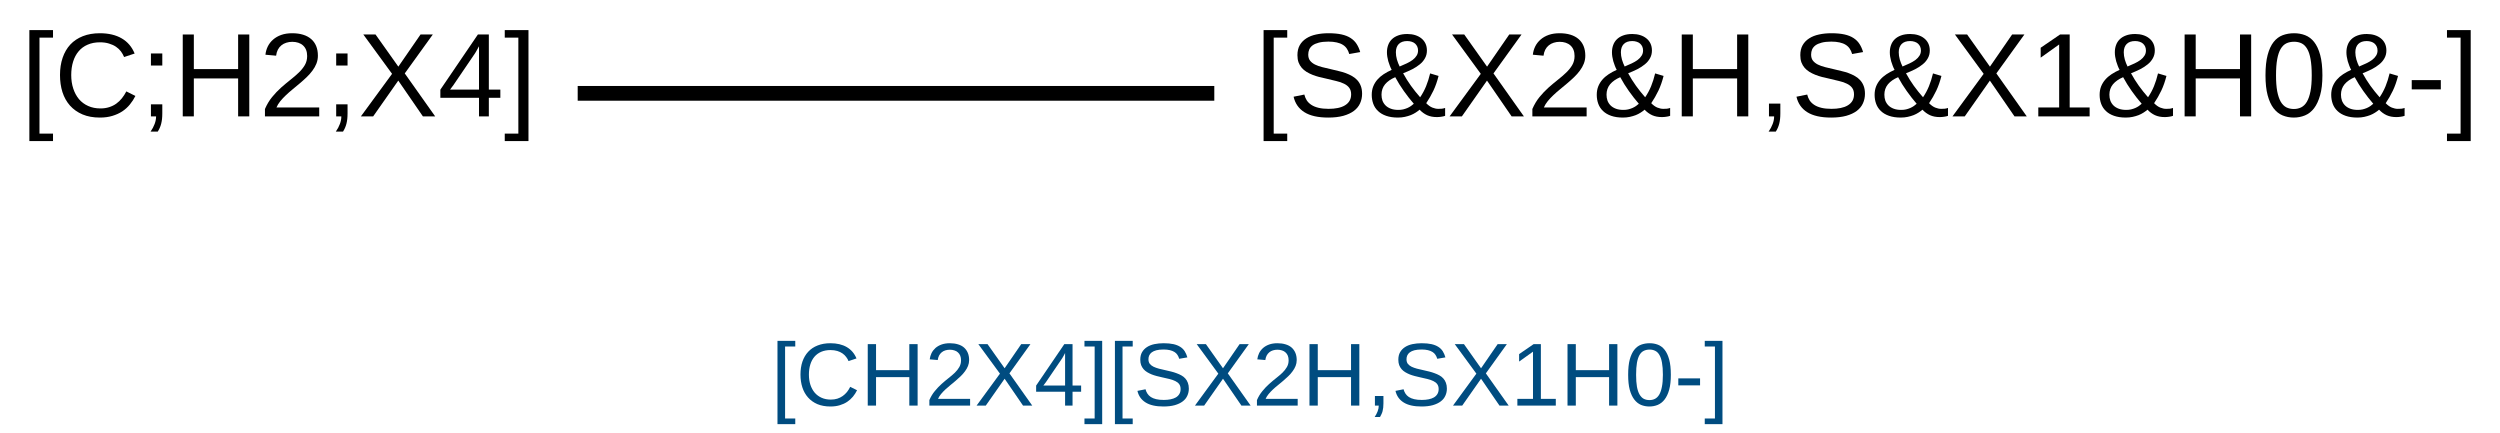<?xml version="1.0" encoding="UTF-8"?>
<svg xmlns="http://www.w3.org/2000/svg" xmlns:xlink="http://www.w3.org/1999/xlink" width="560" height="97" viewBox="0 0 560 97">
<defs>
<g>
<g id="glyph-0-0">
<path d="M 0.891 0 L 0.891 -17.781 L 7.969 -17.781 L 7.969 0 Z M 1.766 -0.891 L 7.078 -0.891 L 7.078 -16.891 L 1.766 -16.891 Z M 1.766 -0.891 "/>
</g>
<g id="glyph-0-1">
<path d="M 1.906 5.531 L 1.906 -19.328 L 7.203 -19.328 L 7.203 -17.641 L 4.172 -17.641 L 4.172 3.859 L 7.203 3.859 L 7.203 5.531 Z M 1.906 5.531 "/>
</g>
<g id="glyph-0-2">
<path d="M 10.312 -16.594 C 9.27 -16.594 8.348 -16.414 7.547 -16.062 C 6.742 -15.719 6.07 -15.223 5.531 -14.578 C 4.988 -13.941 4.578 -13.172 4.297 -12.266 C 4.016 -11.359 3.875 -10.359 3.875 -9.266 C 3.875 -8.16 4.023 -7.148 4.328 -6.234 C 4.629 -5.316 5.055 -4.523 5.609 -3.859 C 6.172 -3.203 6.859 -2.691 7.672 -2.328 C 8.484 -1.961 9.398 -1.781 10.422 -1.781 C 11.129 -1.781 11.773 -1.875 12.359 -2.062 C 12.953 -2.25 13.484 -2.508 13.953 -2.844 C 14.43 -3.188 14.852 -3.586 15.219 -4.047 C 15.594 -4.516 15.926 -5.031 16.219 -5.594 L 18.25 -4.578 C 17.914 -3.898 17.504 -3.266 17.016 -2.672 C 16.535 -2.078 15.969 -1.562 15.312 -1.125 C 14.656 -0.695 13.91 -0.359 13.078 -0.109 C 12.254 0.141 11.328 0.266 10.297 0.266 C 8.816 0.266 7.52 0.031 6.406 -0.438 C 5.289 -0.914 4.352 -1.578 3.594 -2.422 C 2.844 -3.273 2.281 -4.281 1.906 -5.438 C 1.539 -6.602 1.359 -7.879 1.359 -9.266 C 1.359 -10.691 1.555 -11.984 1.953 -13.141 C 2.348 -14.297 2.922 -15.281 3.672 -16.094 C 4.43 -16.906 5.367 -17.531 6.484 -17.969 C 7.598 -18.406 8.863 -18.625 10.281 -18.625 C 12.238 -18.625 13.875 -18.238 15.188 -17.469 C 16.5 -16.707 17.461 -15.578 18.078 -14.078 L 15.719 -13.297 C 15.539 -13.734 15.305 -14.148 15.016 -14.547 C 14.723 -14.941 14.352 -15.289 13.906 -15.594 C 13.469 -15.895 12.945 -16.133 12.344 -16.312 C 11.75 -16.5 11.07 -16.594 10.312 -16.594 Z M 10.312 -16.594 "/>
</g>
<g id="glyph-0-3">
<path d="M 5.016 -2.703 L 5.016 -0.672 C 5.016 -0.203 4.992 0.219 4.953 0.594 C 4.91 0.969 4.848 1.316 4.766 1.641 C 4.68 1.973 4.578 2.281 4.453 2.562 C 4.328 2.852 4.176 3.133 4 3.406 L 2.391 3.406 C 2.785 2.844 3.086 2.273 3.297 1.703 C 3.516 1.129 3.625 0.562 3.625 0 L 2.469 0 L 2.469 -2.703 Z M 2.469 -11.391 L 2.469 -14.094 L 5.016 -14.094 L 5.016 -11.391 Z M 2.469 -11.391 "/>
</g>
<g id="glyph-0-4">
<path d="M 14.594 0 L 14.594 -8.5 L 4.672 -8.5 L 4.672 0 L 2.188 0 L 2.188 -18.344 L 4.672 -18.344 L 4.672 -10.594 L 14.594 -10.594 L 14.594 -18.344 L 17.094 -18.344 L 17.094 0 Z M 14.594 0 "/>
</g>
<g id="glyph-0-5">
<path d="M 1.344 0 L 1.344 -1.656 C 1.781 -2.664 2.316 -3.562 2.953 -4.344 C 3.598 -5.125 4.27 -5.828 4.969 -6.453 C 5.676 -7.078 6.375 -7.66 7.062 -8.203 C 7.75 -8.742 8.367 -9.281 8.922 -9.812 C 9.484 -10.352 9.938 -10.914 10.281 -11.5 C 10.625 -12.094 10.797 -12.766 10.797 -13.516 C 10.797 -14.035 10.719 -14.492 10.562 -14.891 C 10.406 -15.285 10.176 -15.617 9.875 -15.891 C 9.582 -16.16 9.227 -16.363 8.812 -16.5 C 8.406 -16.633 7.953 -16.703 7.453 -16.703 C 6.984 -16.703 6.539 -16.633 6.125 -16.5 C 5.719 -16.375 5.352 -16.18 5.031 -15.922 C 4.707 -15.66 4.441 -15.332 4.234 -14.938 C 4.035 -14.551 3.906 -14.102 3.844 -13.594 L 1.453 -13.812 C 1.523 -14.477 1.703 -15.098 1.984 -15.672 C 2.273 -16.254 2.672 -16.766 3.172 -17.203 C 3.68 -17.648 4.289 -18 5 -18.25 C 5.707 -18.5 6.523 -18.625 7.453 -18.625 C 8.359 -18.625 9.164 -18.516 9.875 -18.297 C 10.594 -18.078 11.195 -17.754 11.688 -17.328 C 12.176 -16.91 12.551 -16.391 12.812 -15.766 C 13.07 -15.141 13.203 -14.414 13.203 -13.594 C 13.203 -12.977 13.094 -12.391 12.875 -11.828 C 12.656 -11.273 12.359 -10.75 11.984 -10.25 C 11.617 -9.75 11.191 -9.266 10.703 -8.797 C 10.211 -8.328 9.703 -7.867 9.172 -7.422 C 8.648 -6.973 8.117 -6.531 7.578 -6.094 C 7.035 -5.656 6.531 -5.211 6.062 -4.766 C 5.594 -4.328 5.172 -3.879 4.797 -3.422 C 4.422 -2.961 4.129 -2.488 3.922 -2 L 13.5 -2 L 13.5 0 Z M 1.344 0 "/>
</g>
<g id="glyph-0-6">
<path d="M 14.484 0 L 8.969 -8.016 L 3.344 0 L 0.594 0 L 7.578 -9.531 L 1.141 -18.344 L 3.875 -18.344 L 8.984 -11.141 L 13.953 -18.344 L 16.703 -18.344 L 10.422 -9.625 L 17.234 0 Z M 14.484 0 "/>
</g>
<g id="glyph-0-7">
<path d="M 11.469 -4.156 L 11.469 0 L 9.266 0 L 9.266 -4.156 L 0.609 -4.156 L 0.609 -5.984 L 9.016 -18.344 L 11.469 -18.344 L 11.469 -6 L 14.047 -6 L 14.047 -4.156 Z M 9.266 -15.703 C 9.242 -15.66 9.195 -15.578 9.125 -15.453 C 9.062 -15.328 8.984 -15.188 8.891 -15.031 C 8.805 -14.875 8.719 -14.711 8.625 -14.547 C 8.531 -14.391 8.453 -14.258 8.391 -14.156 L 3.688 -7.234 C 3.645 -7.16 3.582 -7.066 3.5 -6.953 C 3.414 -6.836 3.328 -6.723 3.234 -6.609 C 3.148 -6.492 3.066 -6.379 2.984 -6.266 C 2.898 -6.148 2.832 -6.062 2.781 -6 L 9.266 -6 Z M 9.266 -15.703 "/>
</g>
<g id="glyph-0-8">
<path d="M 0.203 5.531 L 0.203 3.859 L 3.25 3.859 L 3.25 -17.641 L 0.203 -17.641 L 0.203 -19.328 L 5.516 -19.328 L 5.516 5.531 Z M 0.203 5.531 "/>
</g>
<g id="glyph-0-9">
<path d="M 16.562 -5.062 C 16.562 -4.289 16.41 -3.578 16.109 -2.922 C 15.816 -2.273 15.359 -1.711 14.734 -1.234 C 14.109 -0.766 13.316 -0.395 12.359 -0.125 C 11.41 0.133 10.285 0.266 8.984 0.266 C 6.703 0.266 4.922 -0.133 3.641 -0.938 C 2.367 -1.738 1.562 -2.895 1.219 -4.406 L 3.625 -4.891 C 3.738 -4.41 3.922 -3.973 4.172 -3.578 C 4.43 -3.191 4.773 -2.859 5.203 -2.578 C 5.629 -2.297 6.16 -2.078 6.797 -1.922 C 7.43 -1.766 8.191 -1.688 9.078 -1.688 C 9.816 -1.688 10.492 -1.75 11.109 -1.875 C 11.723 -2 12.25 -2.191 12.688 -2.453 C 13.133 -2.711 13.484 -3.047 13.734 -3.453 C 13.984 -3.867 14.109 -4.363 14.109 -4.938 C 14.109 -5.531 13.969 -6.016 13.688 -6.391 C 13.414 -6.766 13.031 -7.07 12.531 -7.312 C 12.039 -7.562 11.453 -7.766 10.766 -7.922 C 10.078 -8.086 9.316 -8.27 8.484 -8.469 C 7.973 -8.582 7.457 -8.703 6.938 -8.828 C 6.426 -8.961 5.93 -9.125 5.453 -9.312 C 4.984 -9.5 4.539 -9.719 4.125 -9.969 C 3.707 -10.227 3.348 -10.531 3.047 -10.875 C 2.742 -11.227 2.504 -11.633 2.328 -12.094 C 2.16 -12.562 2.078 -13.102 2.078 -13.719 C 2.078 -14.582 2.25 -15.32 2.594 -15.938 C 2.945 -16.562 3.438 -17.07 4.062 -17.469 C 4.688 -17.875 5.422 -18.164 6.266 -18.344 C 7.117 -18.531 8.039 -18.625 9.031 -18.625 C 10.176 -18.625 11.148 -18.535 11.953 -18.359 C 12.766 -18.18 13.445 -17.91 14 -17.547 C 14.551 -17.191 14.992 -16.754 15.328 -16.234 C 15.672 -15.711 15.941 -15.102 16.141 -14.406 L 13.688 -13.969 C 13.562 -14.414 13.383 -14.812 13.156 -15.156 C 12.926 -15.508 12.625 -15.801 12.25 -16.031 C 11.875 -16.27 11.422 -16.445 10.891 -16.562 C 10.359 -16.688 9.734 -16.75 9.016 -16.75 C 8.16 -16.75 7.441 -16.672 6.859 -16.516 C 6.285 -16.367 5.82 -16.164 5.469 -15.906 C 5.125 -15.645 4.875 -15.336 4.719 -14.984 C 4.57 -14.629 4.5 -14.25 4.5 -13.844 C 4.5 -13.289 4.633 -12.836 4.906 -12.484 C 5.176 -12.141 5.547 -11.848 6.016 -11.609 C 6.484 -11.379 7.023 -11.188 7.641 -11.031 C 8.254 -10.875 8.91 -10.719 9.609 -10.562 C 10.172 -10.426 10.734 -10.289 11.297 -10.156 C 11.859 -10.031 12.395 -9.875 12.906 -9.688 C 13.414 -9.5 13.895 -9.273 14.344 -9.016 C 14.789 -8.766 15.176 -8.457 15.5 -8.094 C 15.832 -7.727 16.094 -7.297 16.281 -6.797 C 16.469 -6.305 16.562 -5.727 16.562 -5.062 Z M 16.562 -5.062 "/>
</g>
<g id="glyph-0-10">
<path d="M 15.531 0.156 C 14.695 0.156 13.969 0.016 13.344 -0.266 C 12.719 -0.555 12.156 -0.969 11.656 -1.5 C 11.395 -1.27 11.098 -1.051 10.766 -0.844 C 10.441 -0.633 10.078 -0.445 9.672 -0.281 C 9.266 -0.125 8.82 0.004 8.344 0.109 C 7.875 0.211 7.363 0.266 6.812 0.266 C 5.789 0.266 4.91 0.133 4.172 -0.125 C 3.43 -0.383 2.82 -0.742 2.344 -1.203 C 1.863 -1.66 1.508 -2.195 1.281 -2.812 C 1.051 -3.438 0.938 -4.109 0.938 -4.828 C 0.938 -5.516 1.047 -6.141 1.266 -6.703 C 1.492 -7.266 1.801 -7.77 2.188 -8.219 C 2.582 -8.676 3.051 -9.082 3.594 -9.438 C 4.145 -9.801 4.75 -10.129 5.406 -10.422 C 5.25 -10.711 5.109 -11.023 4.984 -11.359 C 4.859 -11.691 4.742 -12.023 4.641 -12.359 C 4.547 -12.703 4.473 -13.039 4.422 -13.375 C 4.367 -13.719 4.344 -14.047 4.344 -14.359 C 4.344 -14.93 4.43 -15.461 4.609 -15.953 C 4.785 -16.453 5.055 -16.883 5.422 -17.25 C 5.797 -17.625 6.27 -17.914 6.844 -18.125 C 7.414 -18.344 8.109 -18.453 8.922 -18.453 C 9.555 -18.453 10.141 -18.367 10.672 -18.203 C 11.203 -18.035 11.66 -17.797 12.047 -17.484 C 12.441 -17.172 12.75 -16.785 12.969 -16.328 C 13.188 -15.867 13.297 -15.344 13.297 -14.75 C 13.297 -14.102 13.148 -13.523 12.859 -13.016 C 12.578 -12.504 12.191 -12.051 11.703 -11.656 C 11.223 -11.258 10.66 -10.895 10.016 -10.562 C 9.367 -10.238 8.688 -9.938 7.969 -9.656 C 8.508 -8.664 9.094 -7.734 9.719 -6.859 C 10.352 -5.984 11.039 -5.125 11.781 -4.281 C 12.312 -5.062 12.754 -5.883 13.109 -6.75 C 13.461 -7.613 13.766 -8.57 14.016 -9.625 L 15.906 -9.062 C 15.602 -7.852 15.219 -6.754 14.75 -5.766 C 14.281 -4.785 13.742 -3.848 13.141 -2.953 C 13.598 -2.484 14.055 -2.156 14.516 -1.969 C 14.984 -1.781 15.426 -1.688 15.844 -1.688 C 16.125 -1.688 16.391 -1.695 16.641 -1.719 C 16.898 -1.75 17.145 -1.805 17.375 -1.891 L 17.375 -0.125 C 17.133 -0.031 16.848 0.035 16.516 0.078 C 16.191 0.129 15.863 0.156 15.531 0.156 Z M 11.312 -14.75 C 11.312 -15.07 11.254 -15.363 11.141 -15.625 C 11.023 -15.883 10.863 -16.109 10.656 -16.297 C 10.445 -16.484 10.191 -16.625 9.891 -16.719 C 9.586 -16.82 9.254 -16.875 8.891 -16.875 C 8.055 -16.875 7.422 -16.648 6.984 -16.203 C 6.555 -15.754 6.344 -15.141 6.344 -14.359 C 6.344 -13.836 6.422 -13.297 6.578 -12.734 C 6.742 -12.18 6.945 -11.66 7.188 -11.172 C 7.75 -11.398 8.281 -11.633 8.781 -11.875 C 9.289 -12.113 9.734 -12.375 10.109 -12.656 C 10.484 -12.938 10.773 -13.25 10.984 -13.594 C 11.203 -13.938 11.312 -14.32 11.312 -14.75 Z M 10.359 -2.828 C 9.578 -3.734 8.832 -4.688 8.125 -5.688 C 7.414 -6.688 6.773 -7.719 6.203 -8.781 C 5.223 -8.363 4.461 -7.832 3.922 -7.188 C 3.391 -6.539 3.125 -5.766 3.125 -4.859 C 3.125 -4.379 3.195 -3.93 3.344 -3.516 C 3.5 -3.109 3.734 -2.75 4.047 -2.438 C 4.359 -2.133 4.75 -1.895 5.219 -1.719 C 5.695 -1.539 6.254 -1.453 6.891 -1.453 C 7.273 -1.453 7.633 -1.488 7.969 -1.562 C 8.312 -1.645 8.629 -1.75 8.922 -1.875 C 9.223 -2.008 9.492 -2.16 9.734 -2.328 C 9.973 -2.492 10.18 -2.66 10.359 -2.828 Z M 10.359 -2.828 "/>
</g>
<g id="glyph-0-11">
<path d="M 5.016 -2.859 L 5.016 -0.672 C 5.016 -0.203 4.992 0.219 4.953 0.594 C 4.91 0.969 4.848 1.316 4.766 1.641 C 4.68 1.973 4.578 2.281 4.453 2.562 C 4.328 2.852 4.176 3.133 4 3.406 L 2.391 3.406 C 2.785 2.844 3.086 2.273 3.297 1.703 C 3.516 1.129 3.625 0.562 3.625 0 L 2.469 0 L 2.469 -2.859 Z M 5.016 -2.859 "/>
</g>
<g id="glyph-0-12">
<path d="M 2.031 0 L 2.031 -2 L 6.703 -2 L 6.703 -16.109 L 2.562 -13.156 L 2.562 -15.375 L 6.906 -18.344 L 9.062 -18.344 L 9.062 -2 L 13.531 -2 L 13.531 0 Z M 2.031 0 "/>
</g>
<g id="glyph-0-13">
<path d="M 13.797 -9.188 C 13.797 -7.414 13.625 -5.93 13.281 -4.734 C 12.945 -3.535 12.492 -2.562 11.922 -1.812 C 11.348 -1.07 10.672 -0.539 9.891 -0.219 C 9.109 0.102 8.273 0.266 7.391 0.266 C 6.492 0.266 5.656 0.102 4.875 -0.219 C 4.102 -0.539 3.43 -1.07 2.859 -1.812 C 2.297 -2.551 1.852 -3.52 1.531 -4.719 C 1.207 -5.926 1.047 -7.414 1.047 -9.188 C 1.047 -11.031 1.207 -12.555 1.531 -13.766 C 1.852 -14.984 2.301 -15.953 2.875 -16.672 C 3.445 -17.391 4.125 -17.895 4.906 -18.188 C 5.688 -18.477 6.539 -18.625 7.469 -18.625 C 8.344 -18.625 9.16 -18.477 9.922 -18.188 C 10.691 -17.895 11.363 -17.391 11.938 -16.672 C 12.508 -15.953 12.961 -14.984 13.297 -13.766 C 13.629 -12.555 13.797 -11.031 13.797 -9.188 Z M 11.406 -9.188 C 11.406 -10.645 11.316 -11.859 11.141 -12.828 C 10.973 -13.797 10.719 -14.566 10.375 -15.141 C 10.039 -15.711 9.629 -16.117 9.141 -16.359 C 8.648 -16.598 8.094 -16.719 7.469 -16.719 C 6.801 -16.719 6.219 -16.598 5.719 -16.359 C 5.219 -16.117 4.797 -15.707 4.453 -15.125 C 4.109 -14.551 3.848 -13.781 3.672 -12.812 C 3.492 -11.844 3.406 -10.633 3.406 -9.188 C 3.406 -7.781 3.492 -6.594 3.672 -5.625 C 3.859 -4.664 4.117 -3.891 4.453 -3.297 C 4.797 -2.711 5.211 -2.289 5.703 -2.031 C 6.203 -1.781 6.77 -1.656 7.406 -1.656 C 8.02 -1.656 8.57 -1.781 9.062 -2.031 C 9.562 -2.289 9.984 -2.711 10.328 -3.297 C 10.672 -3.891 10.938 -4.664 11.125 -5.625 C 11.312 -6.594 11.406 -7.781 11.406 -9.188 Z M 11.406 -9.188 "/>
</g>
<g id="glyph-0-14">
<path d="M 1.188 -6.047 L 1.188 -8.125 L 7.703 -8.125 L 7.703 -6.047 Z M 1.188 -6.047 "/>
</g>
<g id="glyph-1-0">
<path d="M 0.672 0 L 0.672 -13.328 L 5.984 -13.328 L 5.984 0 Z M 1.328 -0.672 L 5.312 -0.672 L 5.312 -12.672 L 1.328 -12.672 Z M 1.328 -0.672 "/>
</g>
<g id="glyph-1-1">
<path d="M 1.422 4.156 L 1.422 -14.5 L 5.406 -14.5 L 5.406 -13.234 L 3.125 -13.234 L 3.125 2.891 L 5.406 2.891 L 5.406 4.156 Z M 1.422 4.156 "/>
</g>
<g id="glyph-1-2">
<path d="M 7.734 -12.438 C 6.953 -12.438 6.258 -12.305 5.656 -12.047 C 5.051 -11.785 4.547 -11.414 4.141 -10.938 C 3.734 -10.457 3.426 -9.879 3.219 -9.203 C 3.008 -8.523 2.906 -7.77 2.906 -6.938 C 2.906 -6.113 3.016 -5.359 3.234 -4.672 C 3.461 -3.984 3.785 -3.391 4.203 -2.891 C 4.629 -2.398 5.145 -2.02 5.75 -1.75 C 6.363 -1.477 7.051 -1.344 7.812 -1.344 C 8.344 -1.344 8.828 -1.41 9.266 -1.547 C 9.711 -1.691 10.113 -1.891 10.469 -2.141 C 10.82 -2.391 11.141 -2.688 11.422 -3.031 C 11.703 -3.383 11.945 -3.773 12.156 -4.203 L 13.688 -3.438 C 13.438 -2.926 13.129 -2.445 12.766 -2 C 12.398 -1.562 11.973 -1.176 11.484 -0.844 C 10.992 -0.52 10.438 -0.266 9.812 -0.078 C 9.188 0.109 8.488 0.203 7.719 0.203 C 6.613 0.203 5.641 0.023 4.797 -0.328 C 3.961 -0.691 3.266 -1.191 2.703 -1.828 C 2.141 -2.461 1.719 -3.211 1.438 -4.078 C 1.156 -4.953 1.016 -5.906 1.016 -6.938 C 1.016 -8.02 1.16 -8.992 1.453 -9.859 C 1.754 -10.723 2.188 -11.457 2.75 -12.062 C 3.32 -12.676 4.023 -13.145 4.859 -13.469 C 5.691 -13.801 6.645 -13.969 7.719 -13.969 C 9.176 -13.969 10.395 -13.68 11.375 -13.109 C 12.363 -12.535 13.094 -11.688 13.562 -10.562 L 11.781 -9.969 C 11.656 -10.289 11.477 -10.598 11.25 -10.891 C 11.031 -11.191 10.754 -11.457 10.422 -11.688 C 10.098 -11.914 9.711 -12.098 9.266 -12.234 C 8.816 -12.367 8.305 -12.438 7.734 -12.438 Z M 7.734 -12.438 "/>
</g>
<g id="glyph-1-3">
<path d="M 10.953 0 L 10.953 -6.375 L 3.5 -6.375 L 3.5 0 L 1.641 0 L 1.641 -13.766 L 3.5 -13.766 L 3.5 -7.938 L 10.953 -7.938 L 10.953 -13.766 L 12.812 -13.766 L 12.812 0 Z M 10.953 0 "/>
</g>
<g id="glyph-1-4">
<path d="M 1 0 L 1 -1.234 C 1.332 -2.004 1.738 -2.676 2.219 -3.25 C 2.695 -3.832 3.195 -4.359 3.719 -4.828 C 4.25 -5.305 4.773 -5.75 5.297 -6.156 C 5.816 -6.562 6.285 -6.961 6.703 -7.359 C 7.117 -7.766 7.453 -8.188 7.703 -8.625 C 7.961 -9.07 8.094 -9.578 8.094 -10.141 C 8.094 -10.523 8.035 -10.863 7.922 -11.156 C 7.805 -11.457 7.633 -11.707 7.406 -11.906 C 7.188 -12.113 6.922 -12.266 6.609 -12.359 C 6.305 -12.461 5.969 -12.516 5.594 -12.516 C 5.238 -12.516 4.906 -12.469 4.594 -12.375 C 4.281 -12.281 4.004 -12.133 3.766 -11.938 C 3.523 -11.738 3.328 -11.492 3.172 -11.203 C 3.023 -10.91 2.926 -10.578 2.875 -10.203 L 1.078 -10.359 C 1.141 -10.859 1.273 -11.32 1.484 -11.75 C 1.703 -12.188 2 -12.57 2.375 -12.906 C 2.758 -13.238 3.219 -13.5 3.75 -13.688 C 4.281 -13.875 4.895 -13.969 5.594 -13.969 C 6.27 -13.969 6.875 -13.883 7.406 -13.719 C 7.945 -13.562 8.398 -13.32 8.766 -13 C 9.129 -12.676 9.41 -12.281 9.609 -11.812 C 9.805 -11.344 9.906 -10.805 9.906 -10.203 C 9.906 -9.734 9.82 -9.289 9.656 -8.875 C 9.488 -8.457 9.266 -8.062 8.984 -7.688 C 8.711 -7.312 8.395 -6.945 8.031 -6.594 C 7.664 -6.238 7.285 -5.895 6.891 -5.562 C 6.492 -5.227 6.094 -4.895 5.688 -4.562 C 5.281 -4.238 4.898 -3.91 4.547 -3.578 C 4.191 -3.242 3.875 -2.906 3.594 -2.562 C 3.312 -2.219 3.094 -1.863 2.938 -1.5 L 10.125 -1.5 L 10.125 0 Z M 1 0 "/>
</g>
<g id="glyph-1-5">
<path d="M 10.859 0 L 6.734 -6.016 L 2.516 0 L 0.453 0 L 5.688 -7.156 L 0.844 -13.766 L 2.906 -13.766 L 6.734 -8.359 L 10.453 -13.766 L 12.516 -13.766 L 7.812 -7.219 L 12.922 0 Z M 10.859 0 "/>
</g>
<g id="glyph-1-6">
<path d="M 8.609 -3.109 L 8.609 0 L 6.938 0 L 6.938 -3.109 L 0.453 -3.109 L 0.453 -4.484 L 6.766 -13.766 L 8.609 -13.766 L 8.609 -4.5 L 10.531 -4.5 L 10.531 -3.109 Z M 6.938 -11.781 C 6.926 -11.75 6.895 -11.688 6.844 -11.594 C 6.789 -11.5 6.734 -11.391 6.672 -11.266 C 6.609 -11.148 6.539 -11.031 6.469 -10.906 C 6.406 -10.789 6.348 -10.691 6.297 -10.609 L 2.766 -5.422 C 2.734 -5.367 2.688 -5.301 2.625 -5.219 C 2.562 -5.133 2.492 -5.047 2.422 -4.953 C 2.359 -4.867 2.297 -4.785 2.234 -4.703 C 2.172 -4.617 2.117 -4.551 2.078 -4.5 L 6.938 -4.5 Z M 6.938 -11.781 "/>
</g>
<g id="glyph-1-7">
<path d="M 0.156 4.156 L 0.156 2.891 L 2.438 2.891 L 2.438 -13.234 L 0.156 -13.234 L 0.156 -14.5 L 4.125 -14.5 L 4.125 4.156 Z M 0.156 4.156 "/>
</g>
<g id="glyph-1-8">
<path d="M 12.422 -3.797 C 12.422 -3.223 12.305 -2.691 12.078 -2.203 C 11.859 -1.711 11.516 -1.289 11.047 -0.938 C 10.578 -0.582 9.984 -0.301 9.266 -0.094 C 8.555 0.102 7.711 0.203 6.734 0.203 C 5.023 0.203 3.691 -0.098 2.734 -0.703 C 1.773 -1.305 1.164 -2.172 0.906 -3.297 L 2.719 -3.656 C 2.812 -3.301 2.953 -2.977 3.141 -2.688 C 3.328 -2.395 3.582 -2.141 3.906 -1.922 C 4.227 -1.711 4.625 -1.551 5.094 -1.438 C 5.57 -1.32 6.145 -1.266 6.812 -1.266 C 7.363 -1.266 7.867 -1.312 8.328 -1.406 C 8.797 -1.5 9.191 -1.641 9.516 -1.828 C 9.848 -2.023 10.109 -2.281 10.297 -2.594 C 10.484 -2.906 10.578 -3.273 10.578 -3.703 C 10.578 -4.148 10.473 -4.516 10.266 -4.797 C 10.066 -5.078 9.781 -5.305 9.406 -5.484 C 9.031 -5.672 8.586 -5.828 8.078 -5.953 C 7.566 -6.078 7 -6.207 6.375 -6.344 C 5.988 -6.426 5.598 -6.52 5.203 -6.625 C 4.816 -6.727 4.445 -6.848 4.094 -6.984 C 3.738 -7.129 3.406 -7.297 3.094 -7.484 C 2.781 -7.672 2.508 -7.895 2.281 -8.156 C 2.051 -8.426 1.867 -8.734 1.734 -9.078 C 1.609 -9.422 1.547 -9.82 1.547 -10.281 C 1.547 -10.938 1.676 -11.492 1.938 -11.953 C 2.207 -12.422 2.578 -12.805 3.047 -13.109 C 3.516 -13.41 4.066 -13.629 4.703 -13.766 C 5.348 -13.898 6.039 -13.969 6.781 -13.969 C 7.633 -13.969 8.363 -13.898 8.969 -13.766 C 9.57 -13.629 10.082 -13.426 10.5 -13.156 C 10.914 -12.895 11.25 -12.566 11.5 -12.172 C 11.75 -11.773 11.945 -11.316 12.094 -10.797 L 10.266 -10.484 C 10.172 -10.816 10.035 -11.113 9.859 -11.375 C 9.691 -11.633 9.469 -11.848 9.188 -12.016 C 8.906 -12.191 8.562 -12.328 8.156 -12.422 C 7.758 -12.516 7.297 -12.562 6.766 -12.562 C 6.117 -12.562 5.578 -12.504 5.141 -12.391 C 4.711 -12.273 4.367 -12.117 4.109 -11.922 C 3.848 -11.723 3.66 -11.492 3.547 -11.234 C 3.43 -10.973 3.375 -10.688 3.375 -10.375 C 3.375 -9.969 3.473 -9.629 3.672 -9.359 C 3.879 -9.098 4.16 -8.879 4.516 -8.703 C 4.867 -8.535 5.273 -8.391 5.734 -8.266 C 6.191 -8.148 6.68 -8.035 7.203 -7.922 C 7.629 -7.828 8.051 -7.727 8.469 -7.625 C 8.895 -7.52 9.297 -7.395 9.672 -7.25 C 10.055 -7.113 10.414 -6.953 10.75 -6.766 C 11.094 -6.578 11.383 -6.348 11.625 -6.078 C 11.875 -5.805 12.066 -5.484 12.203 -5.109 C 12.348 -4.734 12.422 -4.297 12.422 -3.797 Z M 12.422 -3.797 "/>
</g>
<g id="glyph-1-9">
<path d="M 3.766 -2.141 L 3.766 -0.5 C 3.766 -0.156 3.75 0.156 3.719 0.438 C 3.688 0.727 3.641 0.992 3.578 1.234 C 3.516 1.484 3.43 1.711 3.328 1.922 C 3.234 2.141 3.125 2.352 3 2.562 L 1.797 2.562 C 2.086 2.133 2.312 1.707 2.469 1.281 C 2.633 0.852 2.719 0.426 2.719 0 L 1.859 0 L 1.859 -2.141 Z M 3.766 -2.141 "/>
</g>
<g id="glyph-1-10">
<path d="M 1.531 0 L 1.531 -1.5 L 5.031 -1.5 L 5.031 -12.078 L 1.922 -9.859 L 1.922 -11.531 L 5.172 -13.766 L 6.797 -13.766 L 6.797 -1.5 L 10.141 -1.5 L 10.141 0 Z M 1.531 0 "/>
</g>
<g id="glyph-1-11">
<path d="M 10.344 -6.891 C 10.344 -5.566 10.219 -4.453 9.969 -3.547 C 9.719 -2.648 9.375 -1.922 8.938 -1.359 C 8.508 -0.805 8 -0.406 7.406 -0.156 C 6.82 0.082 6.195 0.203 5.531 0.203 C 4.863 0.203 4.238 0.082 3.656 -0.156 C 3.082 -0.406 2.582 -0.805 2.156 -1.359 C 1.727 -1.91 1.391 -2.633 1.141 -3.531 C 0.898 -4.438 0.781 -5.555 0.781 -6.891 C 0.781 -8.273 0.898 -9.422 1.141 -10.328 C 1.391 -11.234 1.727 -11.957 2.156 -12.5 C 2.582 -13.039 3.086 -13.422 3.672 -13.641 C 4.266 -13.859 4.906 -13.969 5.594 -13.969 C 6.25 -13.969 6.863 -13.859 7.438 -13.641 C 8.02 -13.422 8.523 -13.039 8.953 -12.5 C 9.379 -11.957 9.719 -11.234 9.969 -10.328 C 10.219 -9.422 10.344 -8.273 10.344 -6.891 Z M 8.562 -6.891 C 8.562 -7.984 8.492 -8.891 8.359 -9.609 C 8.234 -10.336 8.039 -10.914 7.781 -11.344 C 7.531 -11.781 7.219 -12.086 6.844 -12.266 C 6.477 -12.453 6.062 -12.547 5.594 -12.547 C 5.102 -12.547 4.664 -12.453 4.281 -12.266 C 3.906 -12.086 3.586 -11.781 3.328 -11.344 C 3.078 -10.906 2.883 -10.32 2.75 -9.594 C 2.625 -8.875 2.562 -7.973 2.562 -6.891 C 2.562 -5.828 2.625 -4.938 2.75 -4.219 C 2.883 -3.5 3.082 -2.914 3.344 -2.469 C 3.602 -2.031 3.914 -1.711 4.281 -1.516 C 4.656 -1.328 5.082 -1.234 5.562 -1.234 C 6.02 -1.234 6.43 -1.328 6.797 -1.516 C 7.172 -1.711 7.488 -2.031 7.75 -2.469 C 8.008 -2.914 8.207 -3.5 8.344 -4.219 C 8.488 -4.938 8.562 -5.828 8.562 -6.891 Z M 8.562 -6.891 "/>
</g>
<g id="glyph-1-12">
<path d="M 0.891 -4.531 L 0.891 -6.094 L 5.766 -6.094 L 5.766 -4.531 Z M 0.891 -4.531 "/>
</g>
</g>
</defs>
<rect x="-56" y="-9.7" width="672" height="116.4" fill="rgb(100%, 100%, 100%)" fill-opacity="1"/>
<path fill="none" stroke-width="0.033" stroke-linecap="butt" stroke-linejoin="miter" stroke="rgb(0%, 0%, 0%)" stroke-opacity="1" stroke-miterlimit="10" d="M 0.237 0 L 1.663 0 " transform="matrix(100, 0, 0, 100, 105.703, 20.909)"/>
<g fill="rgb(0%, 0%, 0%)" fill-opacity="1">
<use xlink:href="#glyph-0-1" x="4.672" y="26.07"/>
<use xlink:href="#glyph-0-2" x="12.081" y="26.07"/>
<use xlink:href="#glyph-0-3" x="31.339" y="26.07"/>
<use xlink:href="#glyph-0-4" x="38.747" y="26.07"/>
<use xlink:href="#glyph-0-5" x="58.005" y="26.07"/>
<use xlink:href="#glyph-0-3" x="72.836" y="26.07"/>
<use xlink:href="#glyph-0-6" x="80.245" y="26.07"/>
<use xlink:href="#glyph-0-7" x="98.031" y="26.07"/>
<use xlink:href="#glyph-0-8" x="112.862" y="26.07"/>
</g>
<g fill="rgb(0%, 0%, 0%)" fill-opacity="1">
<use xlink:href="#glyph-0-1" x="281.137" y="26.07"/>
<use xlink:href="#glyph-0-9" x="288.546" y="26.07"/>
<use xlink:href="#glyph-0-10" x="306.332" y="26.07"/>
<use xlink:href="#glyph-0-6" x="324.118" y="26.07"/>
<use xlink:href="#glyph-0-5" x="341.905" y="26.07"/>
<use xlink:href="#glyph-0-10" x="356.736" y="26.07"/>
<use xlink:href="#glyph-0-4" x="374.522" y="26.07"/>
<use xlink:href="#glyph-0-11" x="393.78" y="26.07"/>
<use xlink:href="#glyph-0-9" x="401.189" y="26.07"/>
<use xlink:href="#glyph-0-10" x="418.975" y="26.07"/>
<use xlink:href="#glyph-0-6" x="436.762" y="26.07"/>
<use xlink:href="#glyph-0-12" x="454.548" y="26.07"/>
<use xlink:href="#glyph-0-10" x="469.379" y="26.07"/>
<use xlink:href="#glyph-0-4" x="487.165" y="26.07"/>
<use xlink:href="#glyph-0-13" x="506.423" y="26.07"/>
<use xlink:href="#glyph-0-10" x="521.254" y="26.07"/>
<use xlink:href="#glyph-0-14" x="539.04" y="26.07"/>
<use xlink:href="#glyph-0-8" x="547.921" y="26.07"/>
</g>
<g fill="rgb(0%, 30%, 50%)" fill-opacity="1">
<use xlink:href="#glyph-1-1" x="172.734" y="90.852"/>
<use xlink:href="#glyph-1-2" x="178.291" y="90.852"/>
<use xlink:href="#glyph-1-3" x="192.734" y="90.852"/>
<use xlink:href="#glyph-1-4" x="207.178" y="90.852"/>
<use xlink:href="#glyph-1-5" x="218.301" y="90.852"/>
<use xlink:href="#glyph-1-6" x="231.641" y="90.852"/>
<use xlink:href="#glyph-1-7" x="242.764" y="90.852"/>
<use xlink:href="#glyph-1-1" x="248.32" y="90.852"/>
<use xlink:href="#glyph-1-8" x="253.877" y="90.852"/>
<use xlink:href="#glyph-1-5" x="267.217" y="90.852"/>
<use xlink:href="#glyph-1-4" x="280.557" y="90.852"/>
<use xlink:href="#glyph-1-3" x="291.68" y="90.852"/>
<use xlink:href="#glyph-1-9" x="306.123" y="90.852"/>
<use xlink:href="#glyph-1-8" x="311.68" y="90.852"/>
<use xlink:href="#glyph-1-5" x="325.02" y="90.852"/>
<use xlink:href="#glyph-1-10" x="338.359" y="90.852"/>
<use xlink:href="#glyph-1-3" x="349.482" y="90.852"/>
<use xlink:href="#glyph-1-11" x="363.926" y="90.852"/>
<use xlink:href="#glyph-1-12" x="375.049" y="90.852"/>
<use xlink:href="#glyph-1-7" x="381.709" y="90.852"/>
</g>
</svg>
